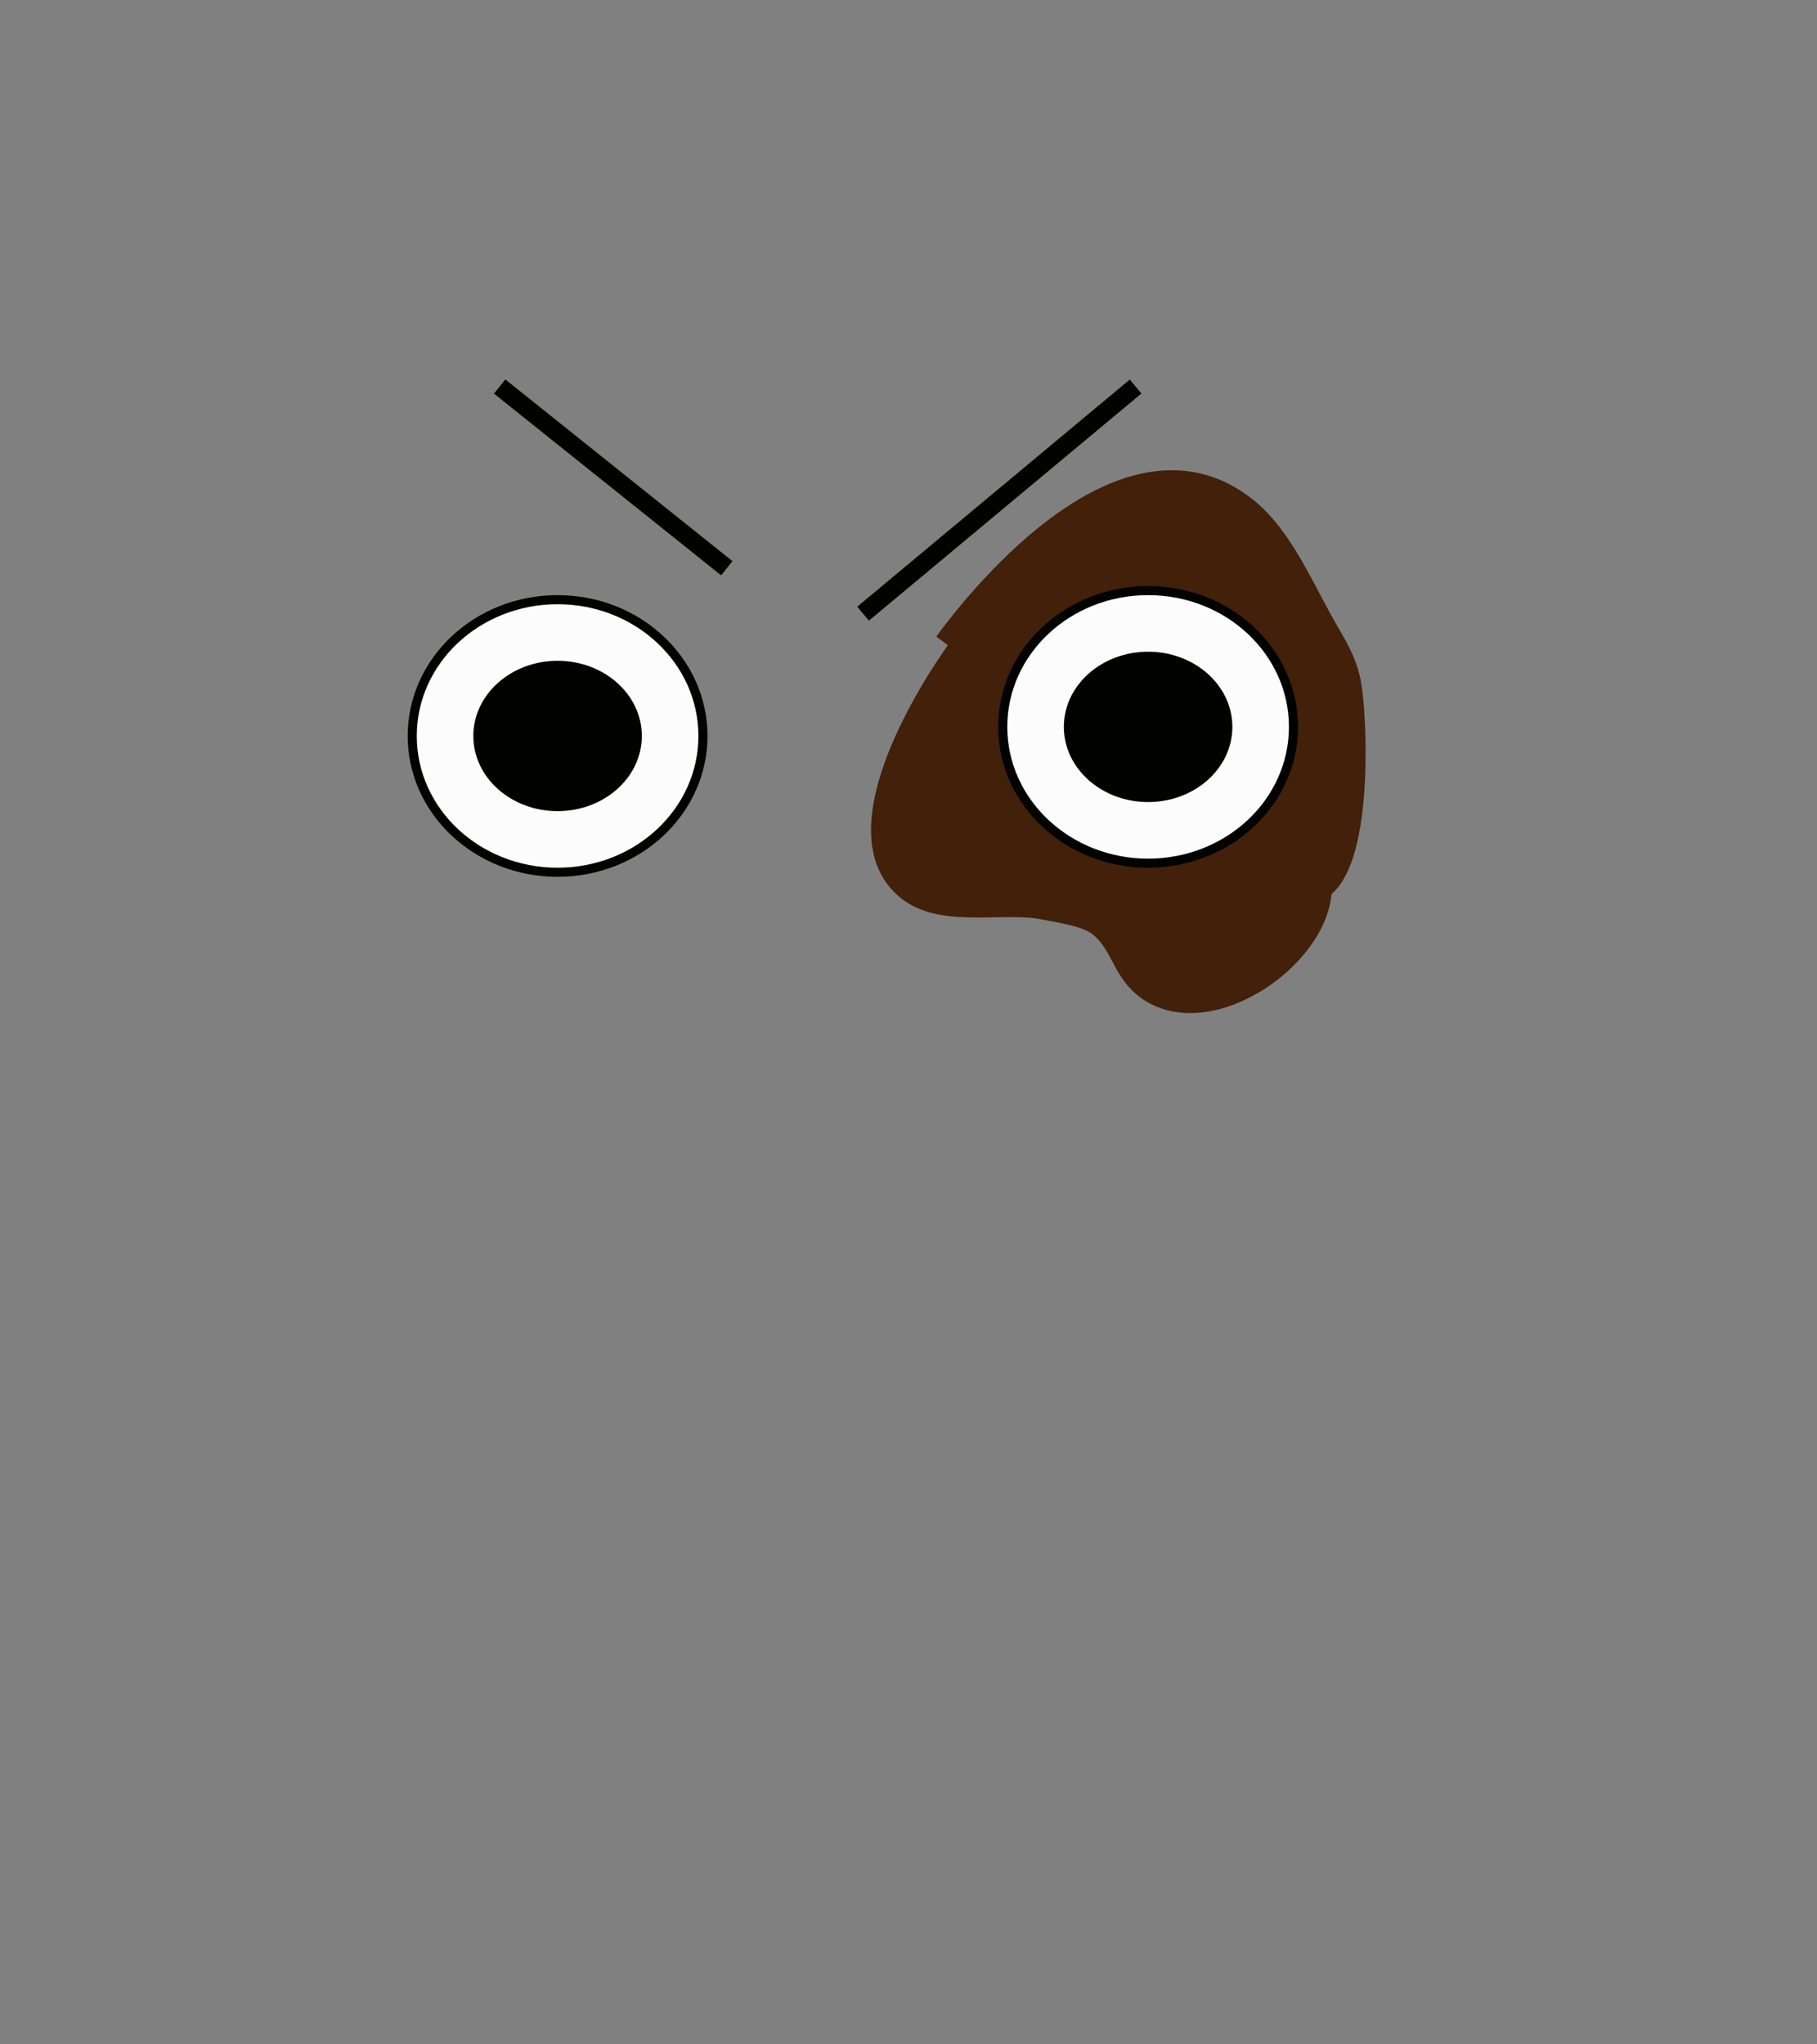 <?xml version="1.0" encoding="utf-8"?>
<!-- Generator: Adobe Illustrator 16.0.0, SVG Export Plug-In . SVG Version: 6.00 Build 0)  -->
<!DOCTYPE svg PUBLIC "-//W3C//DTD SVG 1.1//EN" "http://www.w3.org/Graphics/SVG/1.1/DTD/svg11.dtd">
<svg version="1.1" xmlns="http://www.w3.org/2000/svg" xmlns:xlink="http://www.w3.org/1999/xlink" x="0px" y="0px" width="200px"
	 height="225px" viewBox="0 0 200 225" enable-background="new 0 0 200 225" xml:space="preserve">
<rect x="0" y="0" width="200" height="225" fill="#808080" stroke="none"/>
<g id="Ext">
</g>
<g id="Guides">
</g>
<g id="_x31_2_Col_Grid_1_" display="none" enable-background="new    ">
	<g id="Rectangle_xA0_Image_23_" display="inline" opacity="0.102">
	</g>
	<g id="Rectangle_xA0_Image_21_" display="inline" opacity="0.102">
	</g>
	<g id="Rectangle_xA0_Image_19_" display="inline" opacity="0.102">
	</g>
	<g id="Rectangle_xA0_Image_17_" display="inline" opacity="0.102">
	</g>
	<g id="Rectangle_xA0_Image_15_" display="inline" opacity="0.102">
	</g>
	<g id="Rectangle_xA0_Image_13_" display="inline" opacity="0.102">
	</g>
	<g id="Rectangle_xA0_Image_11_" display="inline" opacity="0.102">
	</g>
	<g id="Rectangle_xA0_Image_9_" display="inline" opacity="0.102">
	</g>
	<g id="Rectangle_xA0_Image_7_" display="inline" opacity="0.102">
	</g>
	<g id="Rectangle_xA0_Image_5_" display="inline" opacity="0.102">
	</g>
	<g id="Rectangle_xA0_Image_3_" display="inline" opacity="0.102">
	</g>
	<g id="Rectangle_xA0_Image_1_" display="inline" opacity="0.102">
	</g>
</g>
<g id="Bg">
</g>
<g id="main">
	<g id="Progress">
	</g>
	<g id="Text">
	</g>
</g>
<g id="pane">
</g>
<g id="browserhead">
	<g>
		<g>
			<path fill="#422009" stroke="#422009" stroke-width="3" stroke-miterlimit="10" d="M104.259,70.953
				c6.105-8.296,21.058-24.495,32.964-14.593c3.596,2.992,5.864,8.285,8.183,12.429c1.26,2.253,2.562,4.084,2.976,6.844
				c0.716,4.761,1.068,19.415-3.276,21.974c-0.036,7.74-13.091,16.415-19.406,10.363c-1.957-1.874-2.216-4.645-4.698-6.458
				c-1.434-1.046-4.252-1.43-6.095-1.802c-4.304-0.87-10.77,0.854-14.496-1.806c-7.524-5.375,0.854-19.786,4.614-25.257
				c1.929-2.806,3.951-5.999,6.212-8.464c1.761-1.918,4.603-3.311,5.901-6.106"/>
			<ellipse fill="#FCFCFC" stroke="#020200" stroke-miterlimit="10" cx="61.374" cy="81" rx="16" ry="15"/>
			<ellipse fill="#020200" stroke="#020200" stroke-width="0.548" stroke-miterlimit="10" cx="61.374" cy="81" rx="9" ry="8"/>
			<ellipse fill="#FCFCFC" stroke="#020200" stroke-miterlimit="10" cx="126.374" cy="80" rx="16" ry="15"/>
			<ellipse fill="#020200" stroke="#020200" stroke-width="0.548" stroke-miterlimit="10" cx="126.374" cy="80" rx="9" ry="8"/>
		</g>
		<g>
			<line fill="none" stroke="#020200" stroke-width="2" stroke-miterlimit="10" x1="95" y1="67.54" x2="125" y2="42.54"/>
			<line fill="none" stroke="#020200" stroke-width="2" stroke-miterlimit="10" x1="80" y1="62.54" x2="55" y2="42.54"/>
		</g>
	</g>
</g>
</svg>
